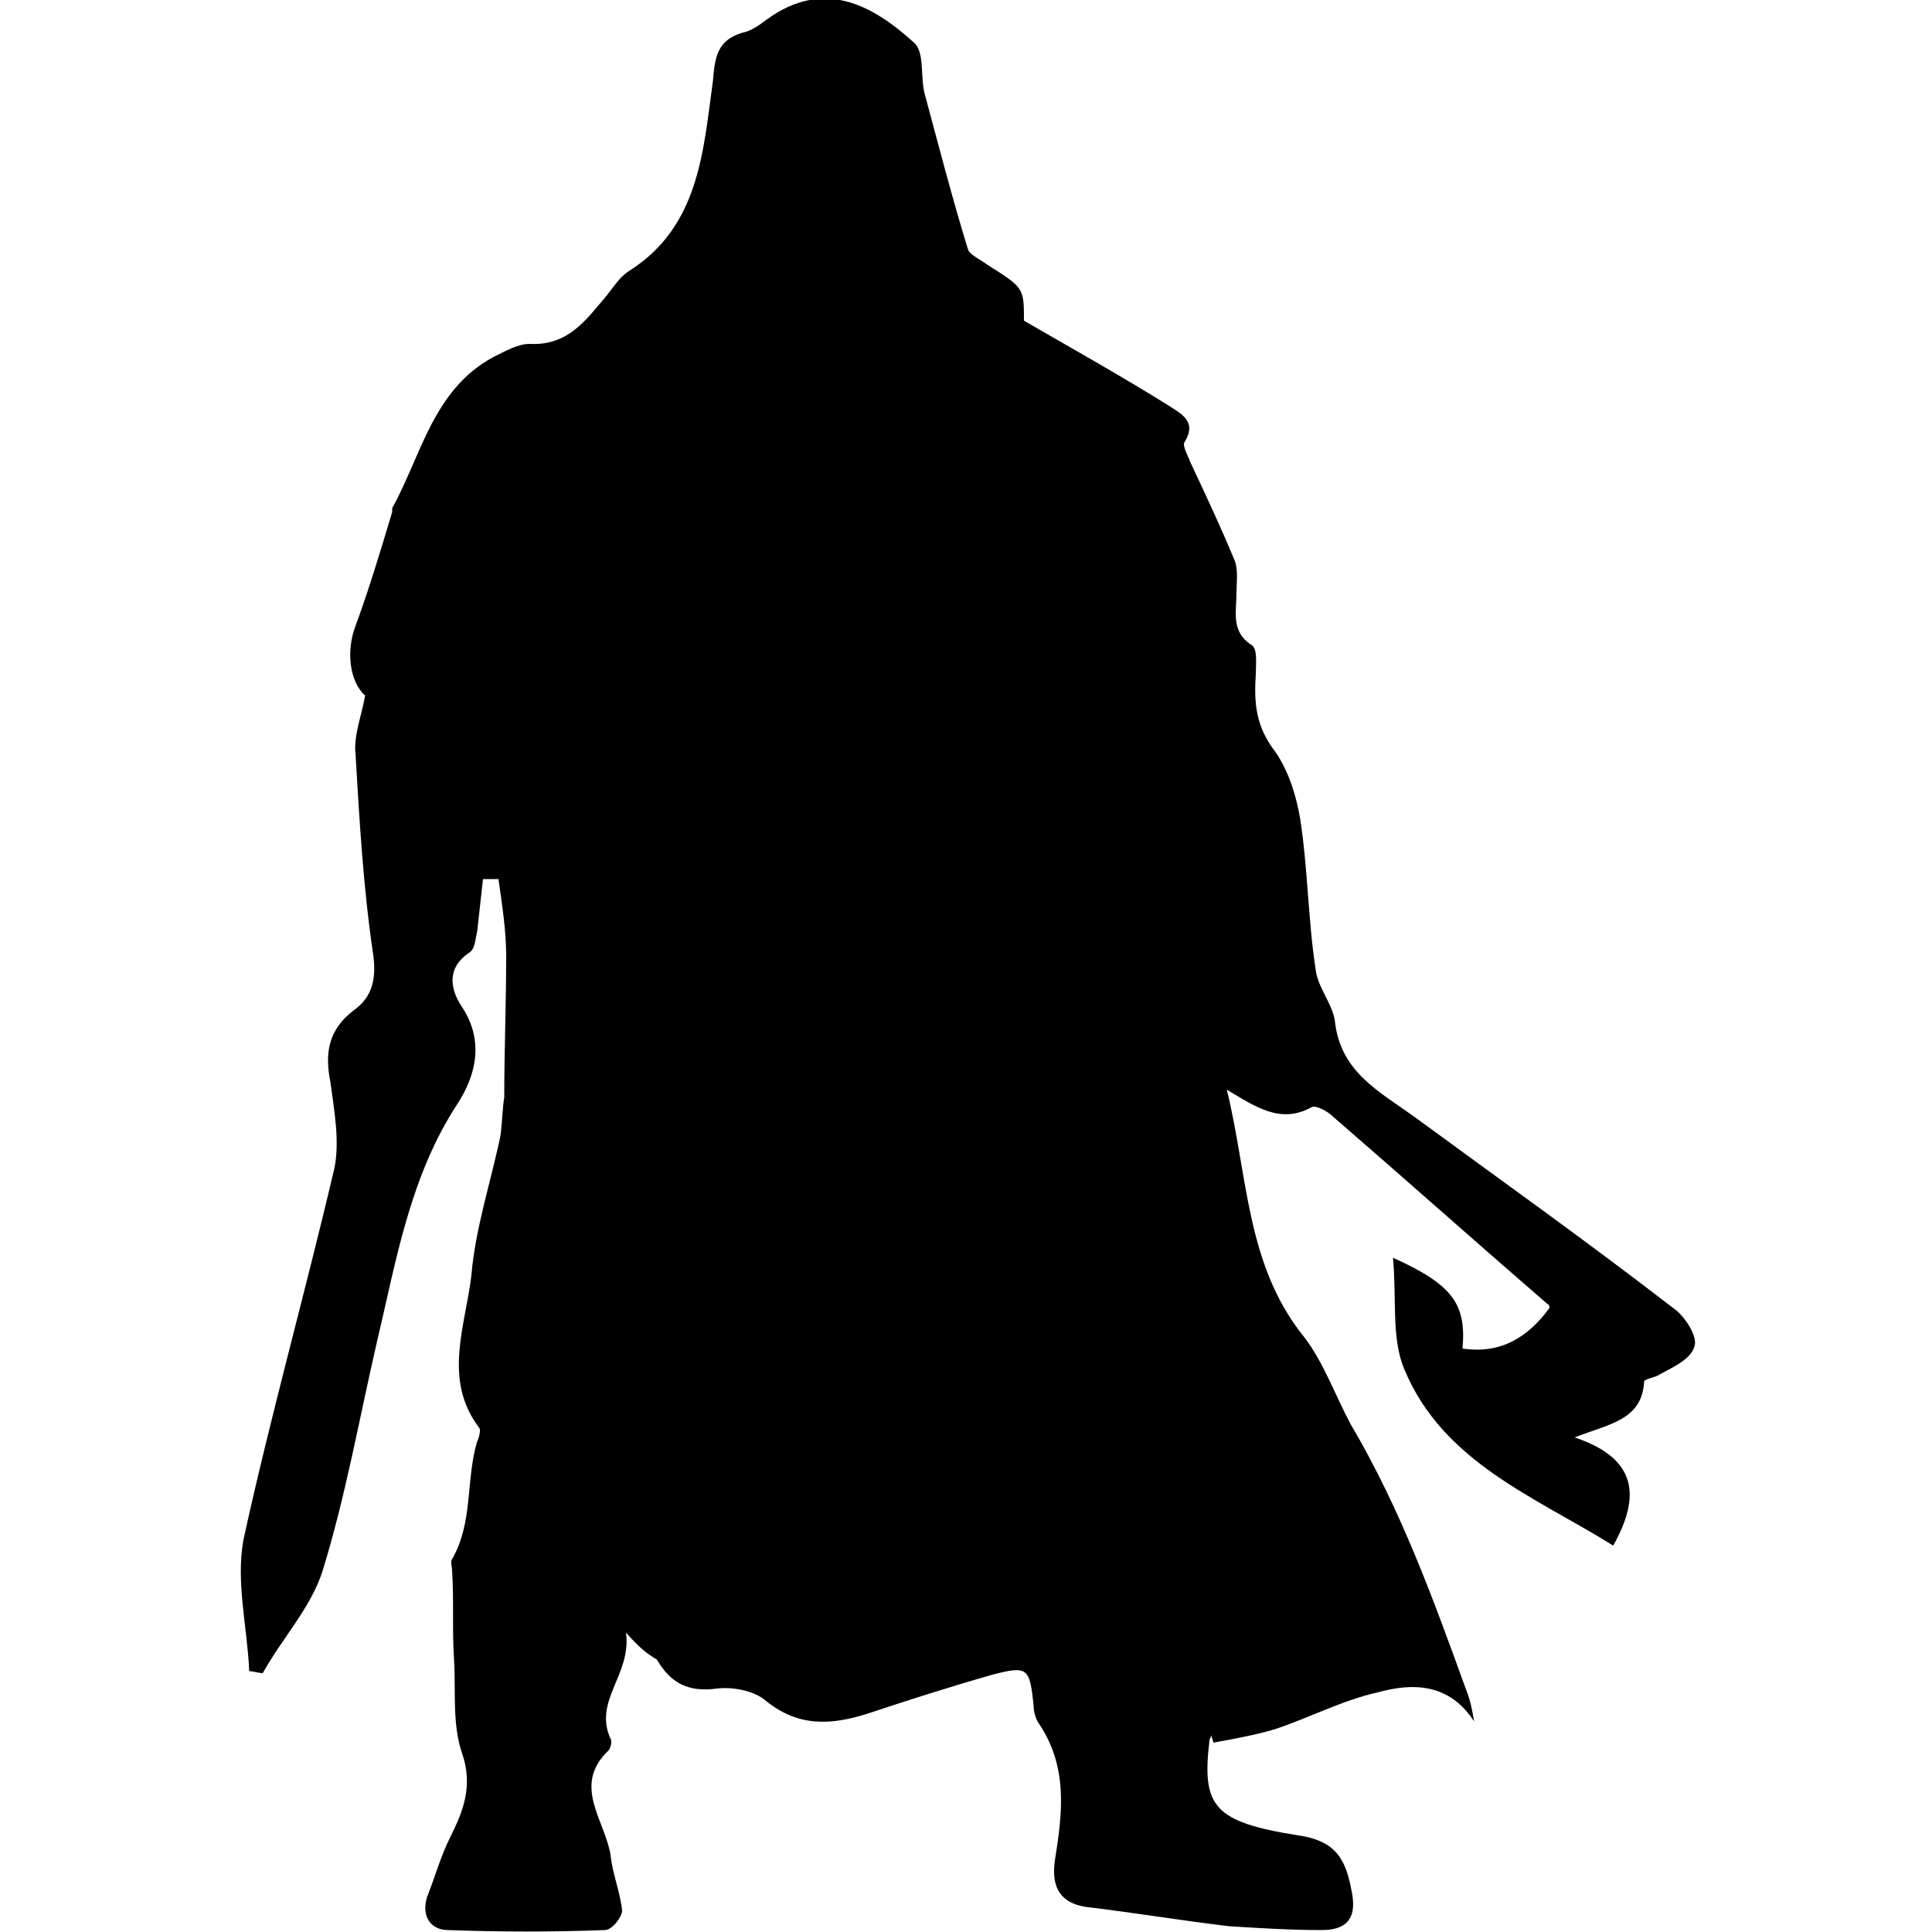 <?xml version="1.0" encoding="utf-8"?>
<!-- Generator: Adobe Illustrator 27.9.0, SVG Export Plug-In . SVG Version: 6.00 Build 0)  -->
<svg version="1.1" id="Layer_1" xmlns="http://www.w3.org/2000/svg" xmlns:xlink="http://www.w3.org/1999/xlink" x="0px" y="0px"
	 viewBox="0 0 100 100" style="enable-background:new 0 0 100 100;" xml:space="preserve">
<path d="M32.4,84.5c0.3,2.2-1.7,3.5-0.8,5.5c0.1,0.1,0,0.5-0.1,0.6c-1.9,1.8-0.2,3.6,0.1,5.4c0.1,1,0.5,1.9,0.6,2.9
	c0,0.3-0.5,1-0.9,1c-2.7,0.1-5.4,0.1-8.1,0c-0.9,0-1.4-0.7-1.1-1.7c0.4-1,0.7-2.1,1.2-3.1c0.7-1.4,1.2-2.7,0.6-4.4
	c-0.5-1.5-0.3-3.2-0.4-4.8c-0.1-1.5,0-3.1-0.1-4.6c0-0.2-0.1-0.5,0-0.6c1.1-1.9,0.7-4.1,1.3-6.1c0.1-0.2,0.2-0.6,0.1-0.7
	c-1.9-2.5-0.7-5.3-0.4-7.9c0.2-2.4,1-4.8,1.5-7.2c0.1-0.7,0.1-1.4,0.2-2c0-2.4,0.1-4.9,0.1-7.3c0-1.3-0.2-2.6-0.4-4
	c-0.3,0-0.5,0-0.8,0c-0.1,0.9-0.2,1.8-0.3,2.7c-0.1,0.4-0.1,0.9-0.4,1.1c-1.2,0.8-1,1.9-0.4,2.8c1.2,1.8,0.7,3.6-0.2,5
	c-2.5,3.8-3.2,8.2-4.2,12.4c-0.9,3.9-1.6,7.9-2.8,11.8c-0.6,1.9-2.1,3.5-3.1,5.3c-0.2,0-0.5-0.1-0.7-0.1c-0.1-2.3-0.7-4.6-0.3-6.8
	c1.4-6.4,3.2-12.8,4.7-19.2c0.3-1.4,0-3-0.2-4.5c-0.3-1.5-0.1-2.7,1.2-3.7c1-0.7,1.2-1.7,1-3c-0.5-3.4-0.7-6.9-0.9-10.3
	c-0.1-0.9,0.3-1.9,0.5-3c-0.8-0.7-1-2.3-0.5-3.6c0.7-1.9,1.3-3.9,1.9-5.9c0,0,0-0.1,0-0.2c1.5-2.7,2.1-6.1,5.2-7.8
	c0.6-0.3,1.3-0.7,1.9-0.7c2,0.1,2.9-1.2,4-2.5c0.4-0.5,0.7-1,1.2-1.3c3.6-2.3,3.8-6.2,4.3-9.8C37,3,37.1,2.1,38.4,1.7
	c0.5-0.1,0.9-0.4,1.3-0.7c2.9-2.1,5.4-0.8,7.6,1.2c0.6,0.5,0.3,1.9,0.6,2.8c0.7,2.6,1.4,5.3,2.2,7.9c0.1,0.3,0.6,0.5,1,0.8
	c1.9,1.2,1.9,1.2,1.9,2.9c2.6,1.5,5.1,2.9,7.5,4.4c0.6,0.4,1.5,0.8,0.8,1.9c-0.1,0.2,0.2,0.7,0.3,1c0.8,1.7,1.6,3.4,2.3,5.1
	c0.2,0.5,0.1,1.1,0.1,1.7c0,1-0.3,2,0.8,2.7c0.3,0.2,0.2,1,0.2,1.5c-0.1,1.5,0,2.7,1,4c0.7,1,1.1,2.3,1.3,3.5
	c0.4,2.6,0.4,5.2,0.8,7.8c0.1,0.9,0.9,1.8,1,2.7c0.3,2.6,2.3,3.6,4.1,4.9c4.5,3.3,9,6.5,13.4,9.9c0.6,0.4,1.3,1.5,1.1,2
	c-0.2,0.7-1.2,1.1-1.9,1.5c-0.2,0.1-0.7,0.2-0.7,0.3c-0.1,2-1.8,2.2-3.6,2.9c3.3,1.1,3.4,3.1,2,5.6c-4-2.5-8.8-4.3-10.8-9.1
	c-0.7-1.6-0.4-3.7-0.6-5.8c3.1,1.4,3.8,2.4,3.6,4.7c2,0.3,3.4-0.6,4.5-2.1c0,0,0-0.2-0.1-0.2c-3.7-3.2-7.4-6.5-11.1-9.7
	c-0.3-0.3-0.9-0.6-1.1-0.5c-1.6,0.9-2.9,0-4.4-0.9c1.1,4.5,1,9.1,4,12.8c1,1.3,1.6,3,2.4,4.5c2.6,4.4,4.3,9.1,6,13.8
	c0.2,0.5,0.3,1,0.4,1.6c-1.3-2-3.2-2-5-1.5c-1.8,0.4-3.5,1.3-5.3,1.9c-1,0.3-2.1,0.5-3.2,0.7c0-0.1-0.1-0.3-0.1-0.4
	c0,0.1-0.1,0.2-0.1,0.3c-0.4,3.4,0.2,4.2,4.6,4.9c2.1,0.3,2.5,1.4,2.8,3.1c0.2,1.3-0.4,1.8-1.6,1.8c-1.6,0-3.2-0.1-4.8-0.2
	c-2.5-0.3-4.9-0.7-7.4-1c-1.3-0.2-1.8-1-1.6-2.4c0.4-2.5,0.7-4.9-0.9-7.2c-0.1-0.2-0.2-0.5-0.2-0.8c-0.2-2-0.3-2.1-2.2-1.6
	c-2.1,0.6-4.3,1.3-6.4,2c-1.9,0.6-3.6,0.7-5.3-0.7c-0.6-0.5-1.7-0.7-2.5-0.6c-1.5,0.2-2.4-0.3-3.1-1.5
	C33.5,85.6,33.1,85.3,32.4,84.5z"/>
</svg>
